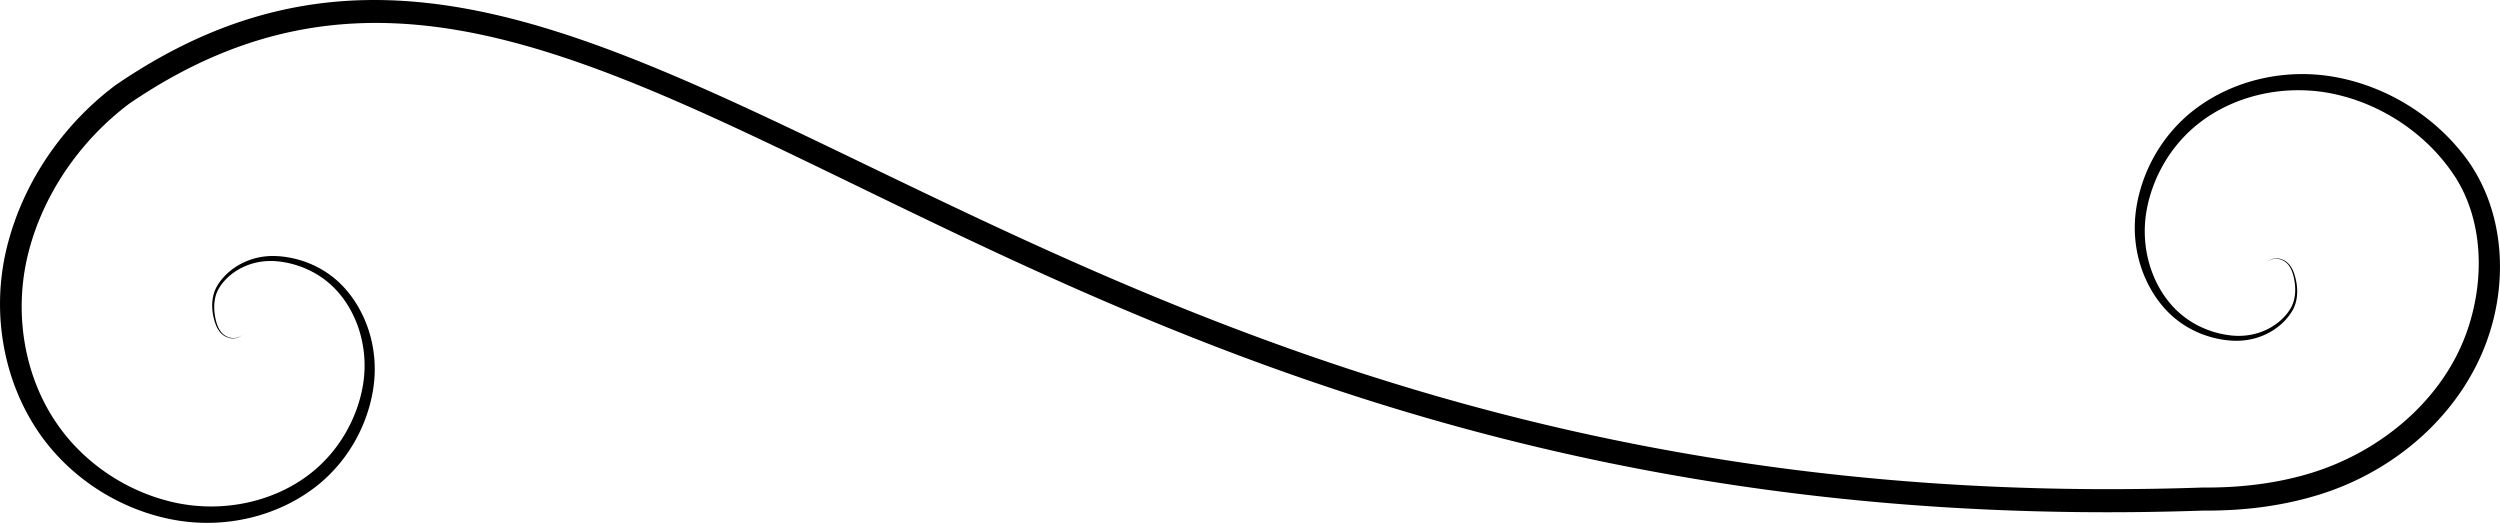 <?xml version="1.0" encoding="UTF-8" standalone="no"?>
<!-- Created with Inkscape (http://www.inkscape.org/) -->

<svg
   width="433.471"
   height="90.657"
   viewBox="0 0 108.368 22.664"
   version="1.1"
   id="svg5"
   inkscape:version="1.2.1 (9c6d41e4, 2022-07-14)"
   sodipodi:docname="ornament-experiment-06.svg"
   xmlns:inkscape="http://www.inkscape.org/namespaces/inkscape"
   xmlns:sodipodi="http://sodipodi.sourceforge.net/DTD/sodipodi-0.dtd"
   xmlns="http://www.w3.org/2000/svg"
   xmlns:svg="http://www.w3.org/2000/svg">
  <sodipodi:namedview
     id="namedview7"
     pagecolor="#ffffff"
     bordercolor="#000000"
     borderopacity="0.25"
     inkscape:showpageshadow="2"
     inkscape:pageopacity="0.0"
     inkscape:pagecheckerboard="0"
     inkscape:deskcolor="#d1d1d1"
     inkscape:document-units="mm"
     showgrid="true"
     inkscape:zoom="0.33270146"
     inkscape:cx="309.58686"
     inkscape:cy="697.32187"
     inkscape:window-width="1440"
     inkscape:window-height="800"
     inkscape:window-x="0"
     inkscape:window-y="23"
     inkscape:window-maximized="0"
     inkscape:current-layer="layer1">
    <inkscape:grid
       type="xygrid"
       id="grid132"
       spacingx="6.25"
       spacingy="6.25"
       empspacing="4"
       originx="0"
       originy="0" />
  </sodipodi:namedview>
  <defs
     id="defs2">
    <inkscape:path-effect
       effect="taper_stroke"
       id="path-effect619-9"
       is_visible="true"
       lpeversion="1"
       stroke_width="1"
       attach_start="4.837"
       end_offset="5"
       start_smoothing="0.5"
       end_smoothing="0.5"
       jointype="extrapolated"
       start_shape="center"
       end_shape="center"
       miter_limit="100" />
  </defs>
  <g
     inkscape:label="Layer 1"
     inkscape:groupmode="layer"
     id="layer1"
     transform="translate(-58.863,-158.18)">
    <path
       id="path456-9"
       style="fill:#000000;fill-rule:nonzero;stroke:none;stroke-width:0.25"
       d="m 159.419,179.613 c 3.24,-1.008 6.029,-3.409 7.206,-6.555 0.993,-2.652 0.79,-5.718 -0.805,-7.942 -1.387,-1.904 -3.461,-3.15 -5.608,-3.573 -2.346,-0.463 -4.716,0.159 -6.378,1.51 -1.35,1.104 -2.149,2.662 -2.374,4.183 -0.263,1.772 0.356,3.442 1.4,4.489 0.803,0.799 1.849,1.174 2.777,1.222 1.212,0.065 2.17,-0.571 2.595,-1.303 0.312,-0.546 0.215,-1.184 0.085,-1.579 0,0 0,-1e-5 0,-1e-5 -0.089,-0.279 -0.232,-0.48 -0.418,-0.586 -0.453,-0.251 -0.759,0.051 -0.759,0.051 0,0 0.322,-0.286 0.743,-0.024 0.175,0.106 0.299,0.303 0.378,0.576 0,0 0,0 0,0 0.111,0.391 0.179,1.014 -0.129,1.502 -0.425,0.685 -1.355,1.24 -2.48,1.144 -0.878,-0.076 -1.85,-0.464 -2.565,-1.224 -0.946,-0.999 -1.461,-2.576 -1.176,-4.195 0.248,-1.406 1.032,-2.829 2.286,-3.8 1.544,-1.204 3.745,-1.711 5.867,-1.249 1.959,0.427 3.842,1.613 5.064,3.352 1.39,1.944 1.502,4.723 0.606,7.112 -1.06,2.823 -3.65,5.002 -6.613,5.935 -1.366,0.427 -2.943,0.668 -4.741,0.653 a 19.135,19.135 0 0 1 -0.011,-9e-5 121.636,121.636 0 0 1 -0.011,3.7e-4 c -52.842,1.823 -69.059,-32.113 -90.486,-17.442 a 27.218,27.218 0 0 0 -0.01,0.007 l -0.009,0.007 c -2.321,1.749 -4.028,4.273 -4.704,7.066 -0.688,2.853 -0.114,5.895 1.53,8.167 1.387,1.904 3.461,3.152 5.611,3.575 2.346,0.463 4.718,-0.158 6.382,-1.511 1.351,-1.104 2.15,-2.663 2.375,-4.186 0.263,-1.773 -0.356,-3.444 -1.402,-4.492 -0.803,-0.8 -1.85,-1.174 -2.779,-1.222 -1.212,-0.065 -2.171,0.572 -2.596,1.304 -0.312,0.546 -0.215,1.185 -0.085,1.579 0,0 1e-6,0 1e-6,0 0.089,0.279 0.232,0.48 0.419,0.586 0.454,0.251 0.759,-0.051 0.759,-0.051 0,0 -0.322,0.286 -0.743,0.024 -0.175,-0.106 -0.298,-0.303 -0.378,-0.576 0,0 -10e-7,-1e-5 -10e-7,-1e-5 -0.11,-0.391 -0.179,-1.014 0.13,-1.501 0.425,-0.684 1.355,-1.238 2.479,-1.142 0.878,0.076 1.849,0.465 2.563,1.224 0.945,0.999 1.459,2.575 1.174,4.192 -0.248,1.406 -1.033,2.827 -2.285,3.797 -1.544,1.204 -3.744,1.709 -5.863,1.248 -1.959,-0.427 -3.841,-1.613 -5.061,-3.35 -1.462,-2.065 -1.939,-4.861 -1.296,-7.436 0.636,-2.555 2.233,-4.882 4.371,-6.497 4.3e-5,-3e-5 8.6e-5,-6e-5 1.3e-4,-9e-5 l -0.019,0.013 c 20.801,-14.242 36.775,19.451 89.956,17.617 l -0.021,2.8e-4 c 1.893,0.016 3.574,-0.237 5.048,-0.699 z"
       sodipodi:nodetypes="cssssccssssc"
       inkscape:path-effect="#path-effect619-9"
       inkscape:original-d="m 157.14064,169.53049 c 1.25346,-0.62673 1.46323,1.38043 1.04167,2.08333 -1.14242,1.90482 -3.88749,1.35723 -5.20834,0 -2.36268,-2.42775 -1.41935,-6.37253 1.04167,-8.33333 3.61165,-2.87756 8.89558,-1.49521 11.45833,2.08333 3.41575,4.76964 0.22605,14.54132 -11.09932,14.44818 -53.01121,1.82861 -69.106561,-31.98606 -90.221139,-17.52945 -4.518398,3.4096 -6.540744,9.8137 -3.124996,14.58334 2.562753,3.57854 7.846686,4.96089 11.458334,2.08333 2.461018,-1.9608 3.404358,-5.90558 1.041668,-8.33333 -1.320853,-1.35723 -4.06592,-1.90482 -5.208337,0 -0.421566,0.7029 -0.211793,2.71006 1.041667,2.08333" />
  </g>
</svg>
